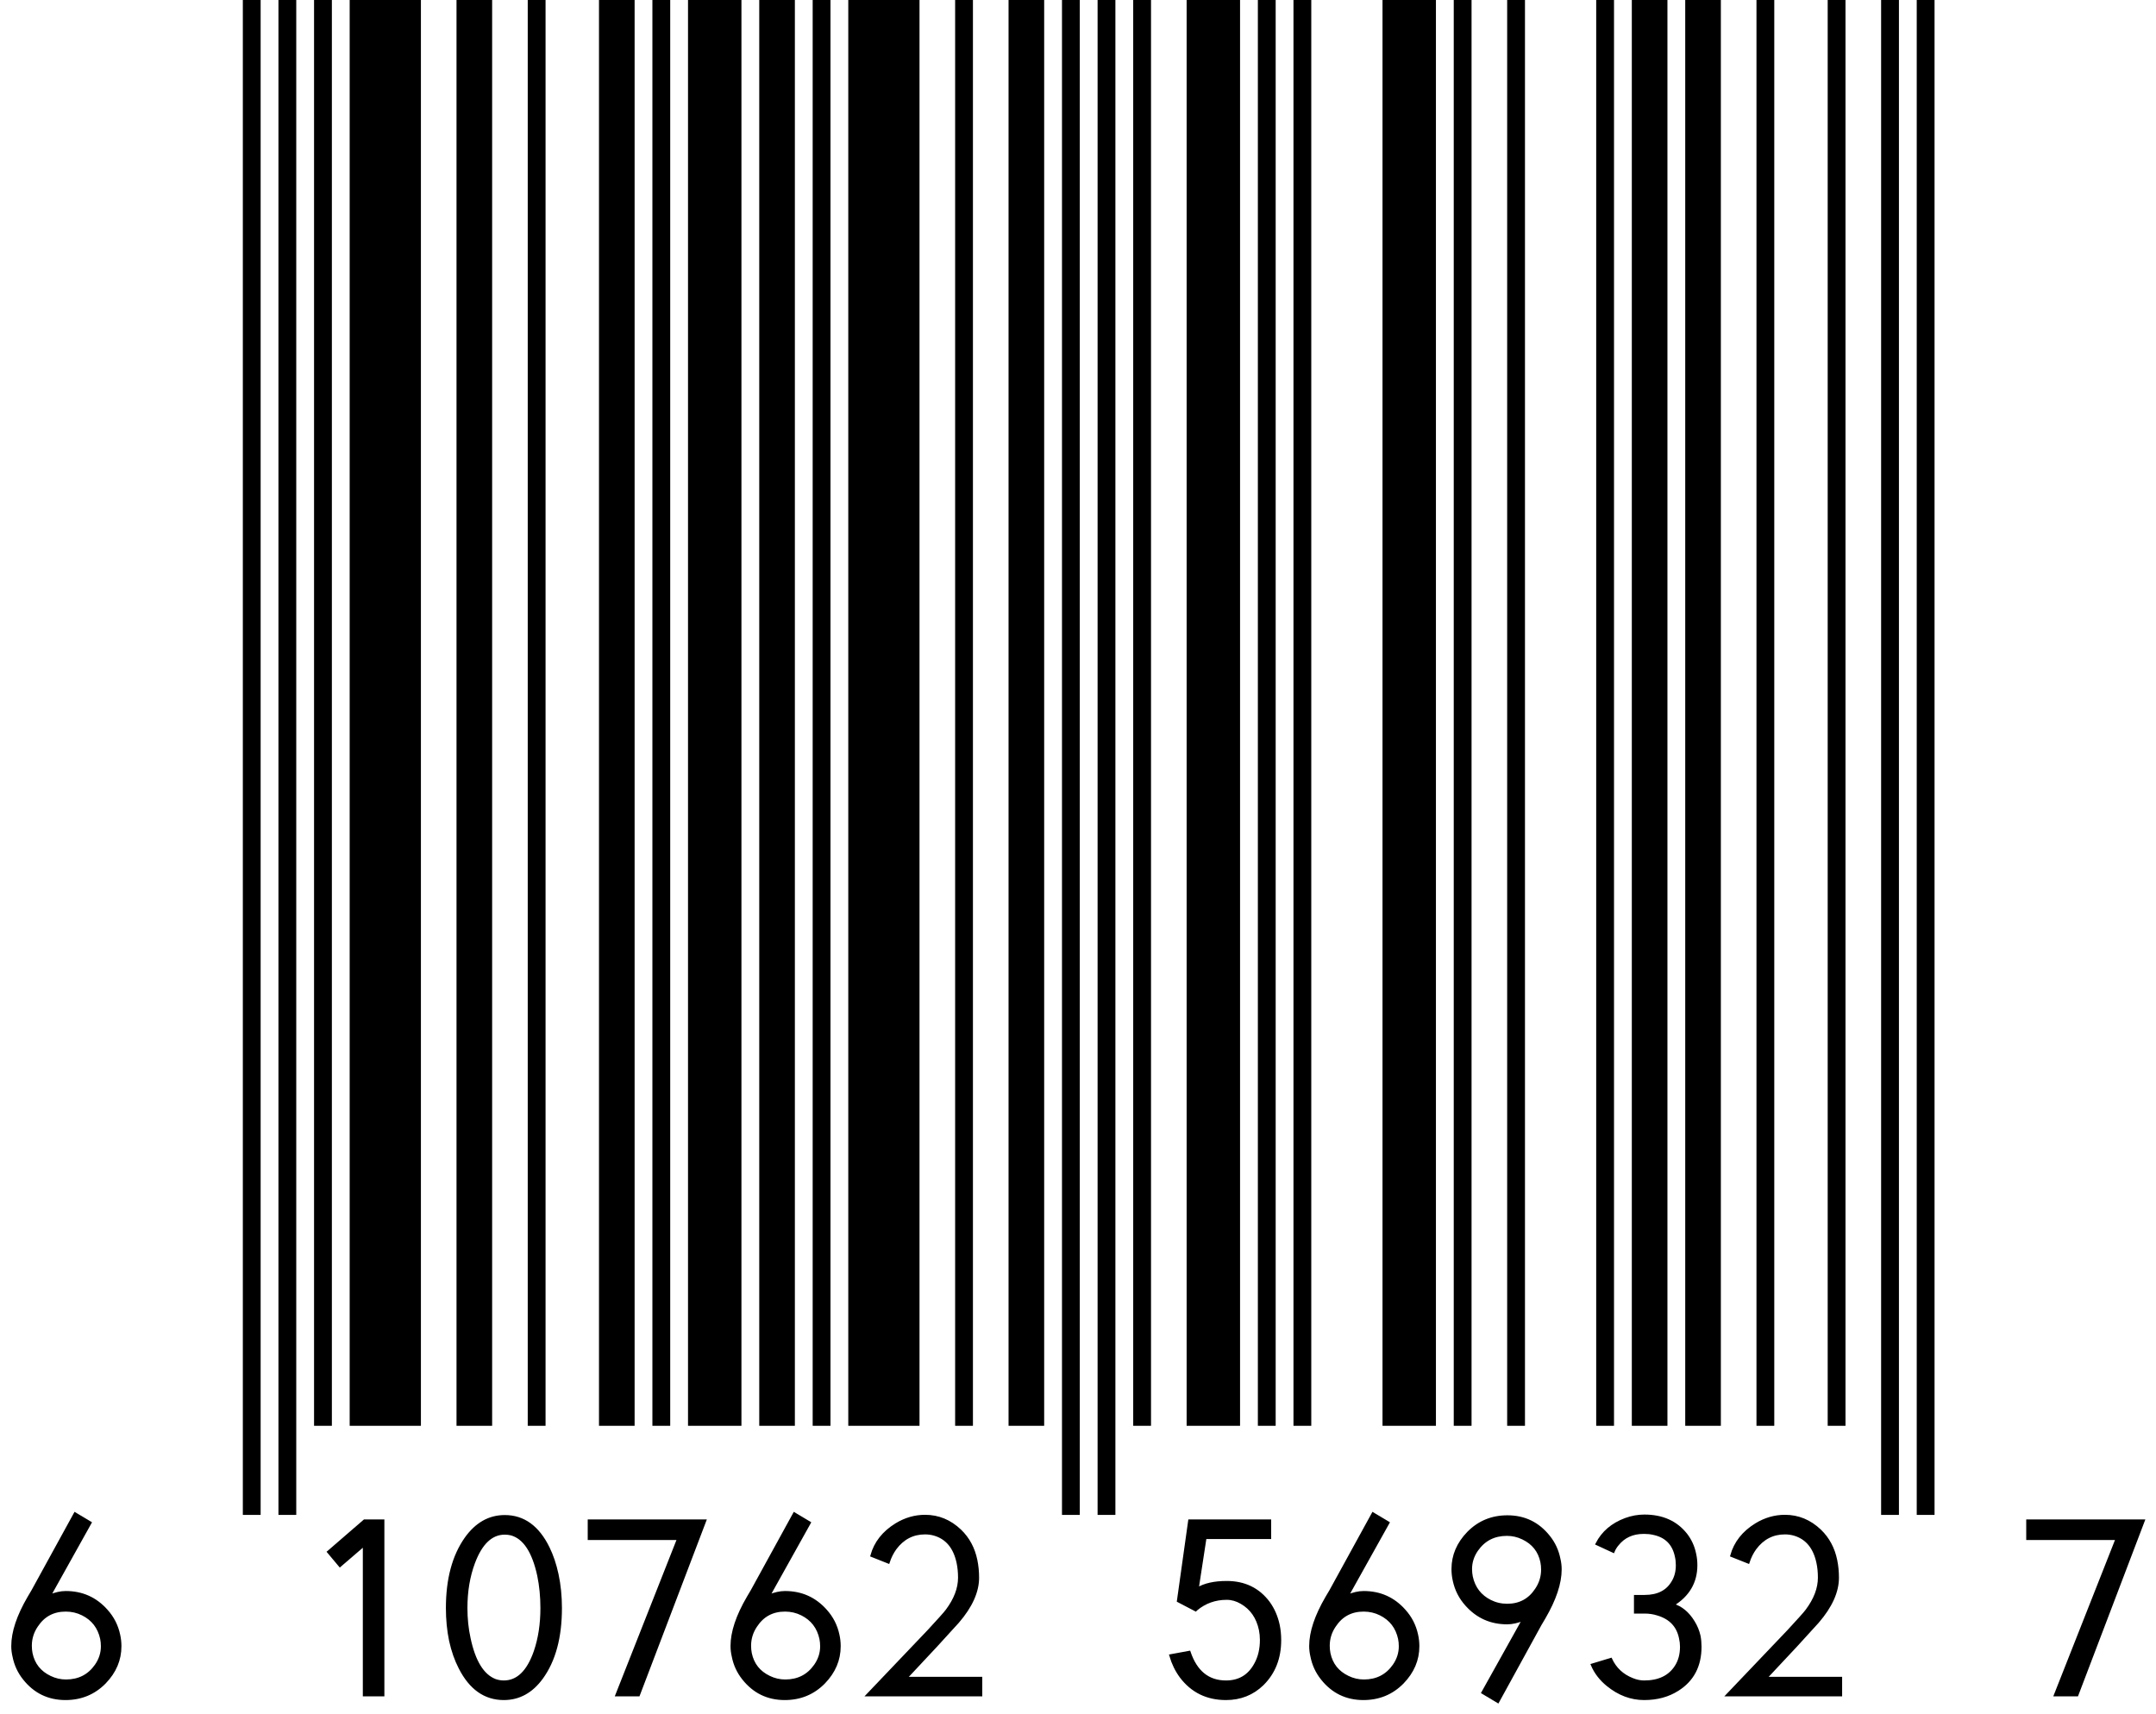 <svg width="171" height="136" viewBox="0 0 171 136" fill="none" xmlns="http://www.w3.org/2000/svg">
	<path d="M20.672 0H19.26V120.184H20.672V0Z" fill="black" />
	<path d="M23.497 0H22.085V120.184H23.497V0Z" fill="black" />
	<path d="M26.322 0H24.909V113.115H26.322V0Z" fill="black" />
	<path d="M33.384 0H27.734V113.115H33.384V0Z" fill="black" />
	<path d="M39.033 0H36.208V113.115H39.033V0Z" fill="black" />
	<path d="M43.27 0H41.857V113.115H43.27V0Z" fill="black" />
	<path d="M50.333 0H47.508V113.115H50.333V0Z" fill="black" />
	<path d="M53.157 0H51.744V113.115H53.157V0Z" fill="black" />
	<path d="M58.806 0H54.569V113.115H58.806V0Z" fill="black" />
	<path d="M63.044 0H60.219V113.115H63.044V0Z" fill="black" />
	<path d="M65.868 0H64.456V113.115H65.868V0Z" fill="black" />
	<path d="M72.93 0H67.28V113.115H72.93V0Z" fill="black" />
	<path d="M77.167 0H75.755V113.115H77.167V0Z" fill="black" />
	<path d="M82.817 0H79.992V113.115H82.817V0Z" fill="black" />
	<path d="M85.642 0H84.23V120.184H85.642V0Z" fill="black" />
	<path d="M88.466 0H87.054V120.184H88.466V0Z" fill="black" />
	<path d="M91.291 0H89.879V113.115H91.291V0Z" fill="black" />
	<path d="M98.353 0H94.116V113.115H98.353V0Z" fill="black" />
	<path d="M101.178 0H99.766V113.115H101.178V0Z" fill="black" />
	<path d="M104.002 0H102.59V113.115H104.002V0Z" fill="black" />
	<path d="M113.889 0H109.652V113.115H113.889V0Z" fill="black" />
	<path d="M116.714 0H115.302V113.115H116.714V0Z" fill="black" />
	<path d="M120.951 0H119.539V113.115H120.951V0Z" fill="black" />
	<path d="M128.013 0H126.601V113.115H128.013V0Z" fill="black" />
	<path d="M132.25 0H129.425V113.115H132.25V0Z" fill="black" />
	<path d="M136.487 0H133.662V113.115H136.487V0Z" fill="black" />
	<path d="M140.724 0H139.312V113.115H140.724V0Z" fill="black" />
	<path d="M146.373 0H144.961V113.115H146.373V0Z" fill="black" />
	<path d="M150.611 0H149.198V120.184H150.611V0Z" fill="black" />
	<path d="M153.436 0H152.023V120.184H153.436V0Z" fill="black" />
	<path d="M8.108 130.606C8.108 130.399 8.088 130.198 8.05 130.004C7.855 129.109 7.357 128.461 6.554 128.059C6.14 127.852 5.693 127.748 5.214 127.748C4.217 127.748 3.447 128.163 2.903 128.993C2.58 129.472 2.418 129.997 2.418 130.567C2.418 130.775 2.437 130.976 2.476 131.17C2.657 132.038 3.156 132.667 3.971 133.056C4.373 133.25 4.793 133.347 5.234 133.347C6.256 133.347 7.053 132.939 7.622 132.123C7.946 131.656 8.108 131.151 8.108 130.606ZM3.913 126.621C4.392 126.426 4.826 126.329 5.214 126.329C6.509 126.329 7.583 126.809 8.438 127.768C8.943 128.325 9.273 128.973 9.428 129.712C9.493 129.997 9.525 130.295 9.525 130.606C9.525 131.682 9.118 132.641 8.302 133.484C7.46 134.339 6.425 134.767 5.195 134.767C3.848 134.767 2.754 134.235 1.913 133.172C1.498 132.654 1.227 132.064 1.097 131.403C1.032 131.131 1 130.859 1 130.587C1 129.485 1.427 128.202 2.282 126.737C2.45 126.452 2.554 126.277 2.592 126.212L5.952 120.088L7.156 120.808L3.913 126.621Z" fill="black" stroke="black" stroke-width="0.213" />
	<path d="M28.884 122.557L26.962 124.21L26.049 123.121L28.904 120.652H30.38V134.475H28.884V122.557Z" fill="black" stroke="black" stroke-width="0.213" />
	<path d="M35.472 127.573C35.472 125.292 35.964 123.452 36.948 122.052C37.776 120.885 38.806 120.302 40.035 120.302C41.524 120.302 42.677 121.138 43.492 122.81C43.79 123.419 44.023 124.113 44.191 124.89C44.373 125.733 44.463 126.627 44.463 127.573C44.463 129.893 43.965 131.74 42.968 133.114C42.165 134.216 41.162 134.767 39.958 134.767C38.469 134.767 37.31 133.95 36.481 132.317C36.158 131.695 35.905 130.976 35.724 130.159C35.556 129.343 35.472 128.481 35.472 127.573ZM36.967 127.573C36.967 128.416 37.051 129.219 37.219 129.984C37.608 131.825 38.294 132.933 39.278 133.309C39.498 133.386 39.725 133.425 39.958 133.425C41.058 133.425 41.887 132.622 42.444 131.014C42.793 129.991 42.968 128.843 42.968 127.573C42.968 126.666 42.884 125.804 42.715 124.988C42.301 123.082 41.576 121.987 40.54 121.702C40.372 121.663 40.204 121.644 40.035 121.644C38.974 121.644 38.152 122.421 37.569 123.977C37.168 125.052 36.967 126.251 36.967 127.573Z" fill="black" stroke="black" stroke-width="0.213" />
	<path d="M55.907 120.652L50.644 134.475H48.915L53.809 122.071H46.721V120.652H55.907Z" fill="black" stroke="black" stroke-width="0.213" />
	<path d="M65.155 130.606C65.155 130.399 65.135 130.198 65.096 130.004C64.902 129.109 64.404 128.461 63.601 128.059C63.187 127.852 62.74 127.748 62.261 127.748C61.264 127.748 60.494 128.163 59.95 128.993C59.626 129.472 59.465 129.997 59.465 130.567C59.465 130.775 59.484 130.976 59.523 131.17C59.704 132.038 60.203 132.667 61.018 133.056C61.419 133.25 61.84 133.347 62.281 133.347C63.303 133.347 64.1 132.939 64.669 132.123C64.993 131.656 65.155 131.151 65.155 130.606ZM60.96 126.621C61.439 126.426 61.873 126.329 62.261 126.329C63.556 126.329 64.63 126.809 65.485 127.768C65.99 128.325 66.32 128.973 66.475 129.712C66.54 129.997 66.572 130.295 66.572 130.606C66.572 131.682 66.165 132.641 65.349 133.484C64.507 134.339 63.472 134.767 62.242 134.767C60.895 134.767 59.801 134.235 58.96 133.172C58.545 132.654 58.273 132.064 58.144 131.403C58.079 131.131 58.047 130.859 58.047 130.587C58.047 129.485 58.474 128.202 59.329 126.737C59.497 126.452 59.6 126.277 59.639 126.212L62.999 120.088L64.203 120.808L60.96 126.621Z" fill="black" stroke="black" stroke-width="0.213" />
	<path d="M70.46 123.938L69.14 123.413C69.424 122.389 70.072 121.566 71.082 120.944C71.807 120.503 72.571 120.283 73.373 120.283C74.422 120.283 75.348 120.665 76.15 121.43C76.798 122.052 77.219 122.836 77.413 123.782C77.503 124.223 77.549 124.683 77.549 125.163C77.549 126.277 77.024 127.444 75.976 128.662L74.169 130.645L74.131 130.684L71.839 133.134H77.801V134.475H68.81L73.645 129.401C74.474 128.507 74.959 127.962 75.102 127.768C75.762 126.886 76.092 126.018 76.092 125.163C76.092 124.735 76.053 124.34 75.976 123.977C75.717 122.758 75.089 122.007 74.092 121.721C73.859 121.657 73.619 121.624 73.373 121.624C72.402 121.624 71.613 122.032 71.004 122.849C70.771 123.173 70.59 123.536 70.46 123.938Z" fill="black" stroke="black" stroke-width="0.213" />
	<path d="M97.296 126.815C96.377 126.815 95.574 127.1 94.888 127.671C94.862 127.696 94.842 127.716 94.829 127.729L93.451 127.009L94.344 120.652H100.714V121.994H95.587L94.965 126.057C95.535 125.707 96.312 125.532 97.296 125.532C98.707 125.532 99.814 126.07 100.617 127.146C100.992 127.664 101.251 128.26 101.394 128.934C101.471 129.31 101.51 129.705 101.51 130.12C101.51 131.546 101.05 132.712 100.131 133.62C99.341 134.384 98.377 134.767 97.238 134.767C95.736 134.767 94.545 134.183 93.664 133.017C93.302 132.524 93.03 131.967 92.849 131.345L94.325 131.073C94.855 132.641 95.826 133.425 97.238 133.425C98.299 133.425 99.082 132.952 99.587 132.006C99.885 131.462 100.034 130.826 100.034 130.101C100.034 129.828 100.008 129.563 99.956 129.304C99.749 128.319 99.251 127.599 98.461 127.146C98.086 126.925 97.697 126.815 97.296 126.815Z" fill="black" stroke="black" stroke-width="0.213" />
	<path d="M111.05 130.606C111.05 130.399 111.031 130.198 110.992 130.004C110.798 129.109 110.299 128.461 109.497 128.059C109.082 127.852 108.636 127.748 108.157 127.748C107.16 127.748 106.389 128.163 105.846 128.993C105.522 129.472 105.36 129.997 105.36 130.567C105.36 130.775 105.38 130.976 105.418 131.17C105.6 132.038 106.098 132.667 106.914 133.056C107.315 133.25 107.736 133.347 108.176 133.347C109.199 133.347 109.995 132.939 110.565 132.123C110.888 131.656 111.05 131.151 111.05 130.606ZM106.855 126.621C107.335 126.426 107.768 126.329 108.157 126.329C109.451 126.329 110.526 126.809 111.38 127.768C111.885 128.325 112.215 128.973 112.371 129.712C112.435 129.997 112.468 130.295 112.468 130.606C112.468 131.682 112.06 132.641 111.244 133.484C110.403 134.339 109.367 134.767 108.137 134.767C106.791 134.767 105.697 134.235 104.855 133.172C104.441 132.654 104.169 132.064 104.039 131.403C103.975 131.131 103.942 130.859 103.942 130.587C103.942 129.485 104.37 128.202 105.224 126.737C105.392 126.452 105.496 126.277 105.535 126.212L108.895 120.088L110.099 120.808L106.855 126.621Z" fill="black" stroke="black" stroke-width="0.213" />
	<path d="M116.647 124.482C116.647 124.689 116.667 124.89 116.706 125.085C116.9 125.979 117.398 126.627 118.201 127.029C118.615 127.236 119.062 127.34 119.541 127.34C120.538 127.34 121.308 126.925 121.852 126.096C122.176 125.616 122.337 125.091 122.337 124.521C122.337 124.314 122.318 124.113 122.279 123.918C122.098 123.05 121.6 122.421 120.784 122.032C120.383 121.838 119.962 121.741 119.522 121.741C118.499 121.741 117.703 122.149 117.133 122.966C116.809 123.432 116.647 123.938 116.647 124.482ZM120.842 128.468C120.363 128.662 119.929 128.759 119.541 128.759C118.246 128.759 117.172 128.28 116.317 127.321C115.812 126.763 115.482 126.115 115.327 125.376C115.262 125.091 115.229 124.793 115.229 124.482C115.229 123.406 115.637 122.447 116.453 121.605C117.295 120.749 118.33 120.322 119.56 120.322C120.907 120.322 122.001 120.853 122.842 121.916C123.257 122.434 123.528 123.024 123.658 123.685C123.723 123.957 123.755 124.229 123.755 124.502C123.755 125.603 123.328 126.886 122.473 128.351C122.305 128.636 122.201 128.811 122.163 128.876L118.803 135L117.599 134.281L120.842 128.468Z" fill="black" stroke="black" stroke-width="0.213" />
	<path d="M126.284 132.084L127.76 131.637C128.11 132.388 128.679 132.92 129.469 133.231C129.78 133.36 130.091 133.425 130.401 133.425C131.566 133.425 132.408 133.023 132.926 132.22C133.211 131.779 133.353 131.254 133.353 130.645C133.353 130.412 133.327 130.185 133.275 129.965C133.081 128.993 132.479 128.357 131.469 128.059C131.146 127.956 130.803 127.904 130.44 127.904H129.702V126.64H130.44C131.489 126.64 132.233 126.264 132.673 125.513C132.906 125.137 133.023 124.689 133.023 124.171C133.023 123.925 132.997 123.691 132.945 123.471C132.738 122.473 132.136 121.87 131.139 121.663C130.919 121.611 130.68 121.585 130.421 121.585H130.362C129.482 121.585 128.789 121.903 128.284 122.538C128.142 122.706 128.032 122.888 127.954 123.082L126.653 122.48C127.119 121.572 127.877 120.924 128.925 120.535C129.417 120.354 129.916 120.263 130.421 120.263C131.845 120.263 132.945 120.756 133.722 121.741C134.072 122.194 134.305 122.706 134.421 123.277C134.486 123.562 134.518 123.86 134.518 124.171C134.518 125.519 133.903 126.569 132.673 127.321C133.334 127.515 133.877 127.962 134.305 128.662C134.525 129.012 134.68 129.388 134.771 129.79C134.823 130.062 134.848 130.347 134.848 130.645C134.848 132.162 134.253 133.296 133.062 134.047C132.311 134.527 131.424 134.767 130.401 134.767C129.366 134.767 128.401 134.404 127.508 133.678C126.951 133.224 126.543 132.693 126.284 132.084Z" fill="black" stroke="black" stroke-width="0.213" />
	<path d="M138.659 123.938L137.338 123.413C137.623 122.389 138.27 121.566 139.28 120.944C140.005 120.503 140.769 120.283 141.572 120.283C142.62 120.283 143.546 120.665 144.349 121.43C144.996 122.052 145.417 122.836 145.611 123.782C145.702 124.223 145.747 124.683 145.747 125.163C145.747 126.277 145.223 127.444 144.174 128.662L142.368 130.645L142.329 130.684L140.037 133.134H145.999V134.475H137.008L141.843 129.401C142.672 128.507 143.158 127.962 143.3 127.768C143.96 126.886 144.29 126.018 144.29 125.163C144.29 124.735 144.252 124.34 144.174 123.977C143.915 122.758 143.287 122.007 142.29 121.721C142.057 121.657 141.818 121.624 141.572 121.624C140.601 121.624 139.811 122.032 139.202 122.849C138.969 123.173 138.788 123.536 138.659 123.938Z" fill="black" stroke="black" stroke-width="0.213" />
	<path d="M170 120.652L164.737 134.475H163.009L167.903 122.071H160.814V120.652H170Z" fill="black" stroke="black" stroke-width="0.213" />
</svg>
